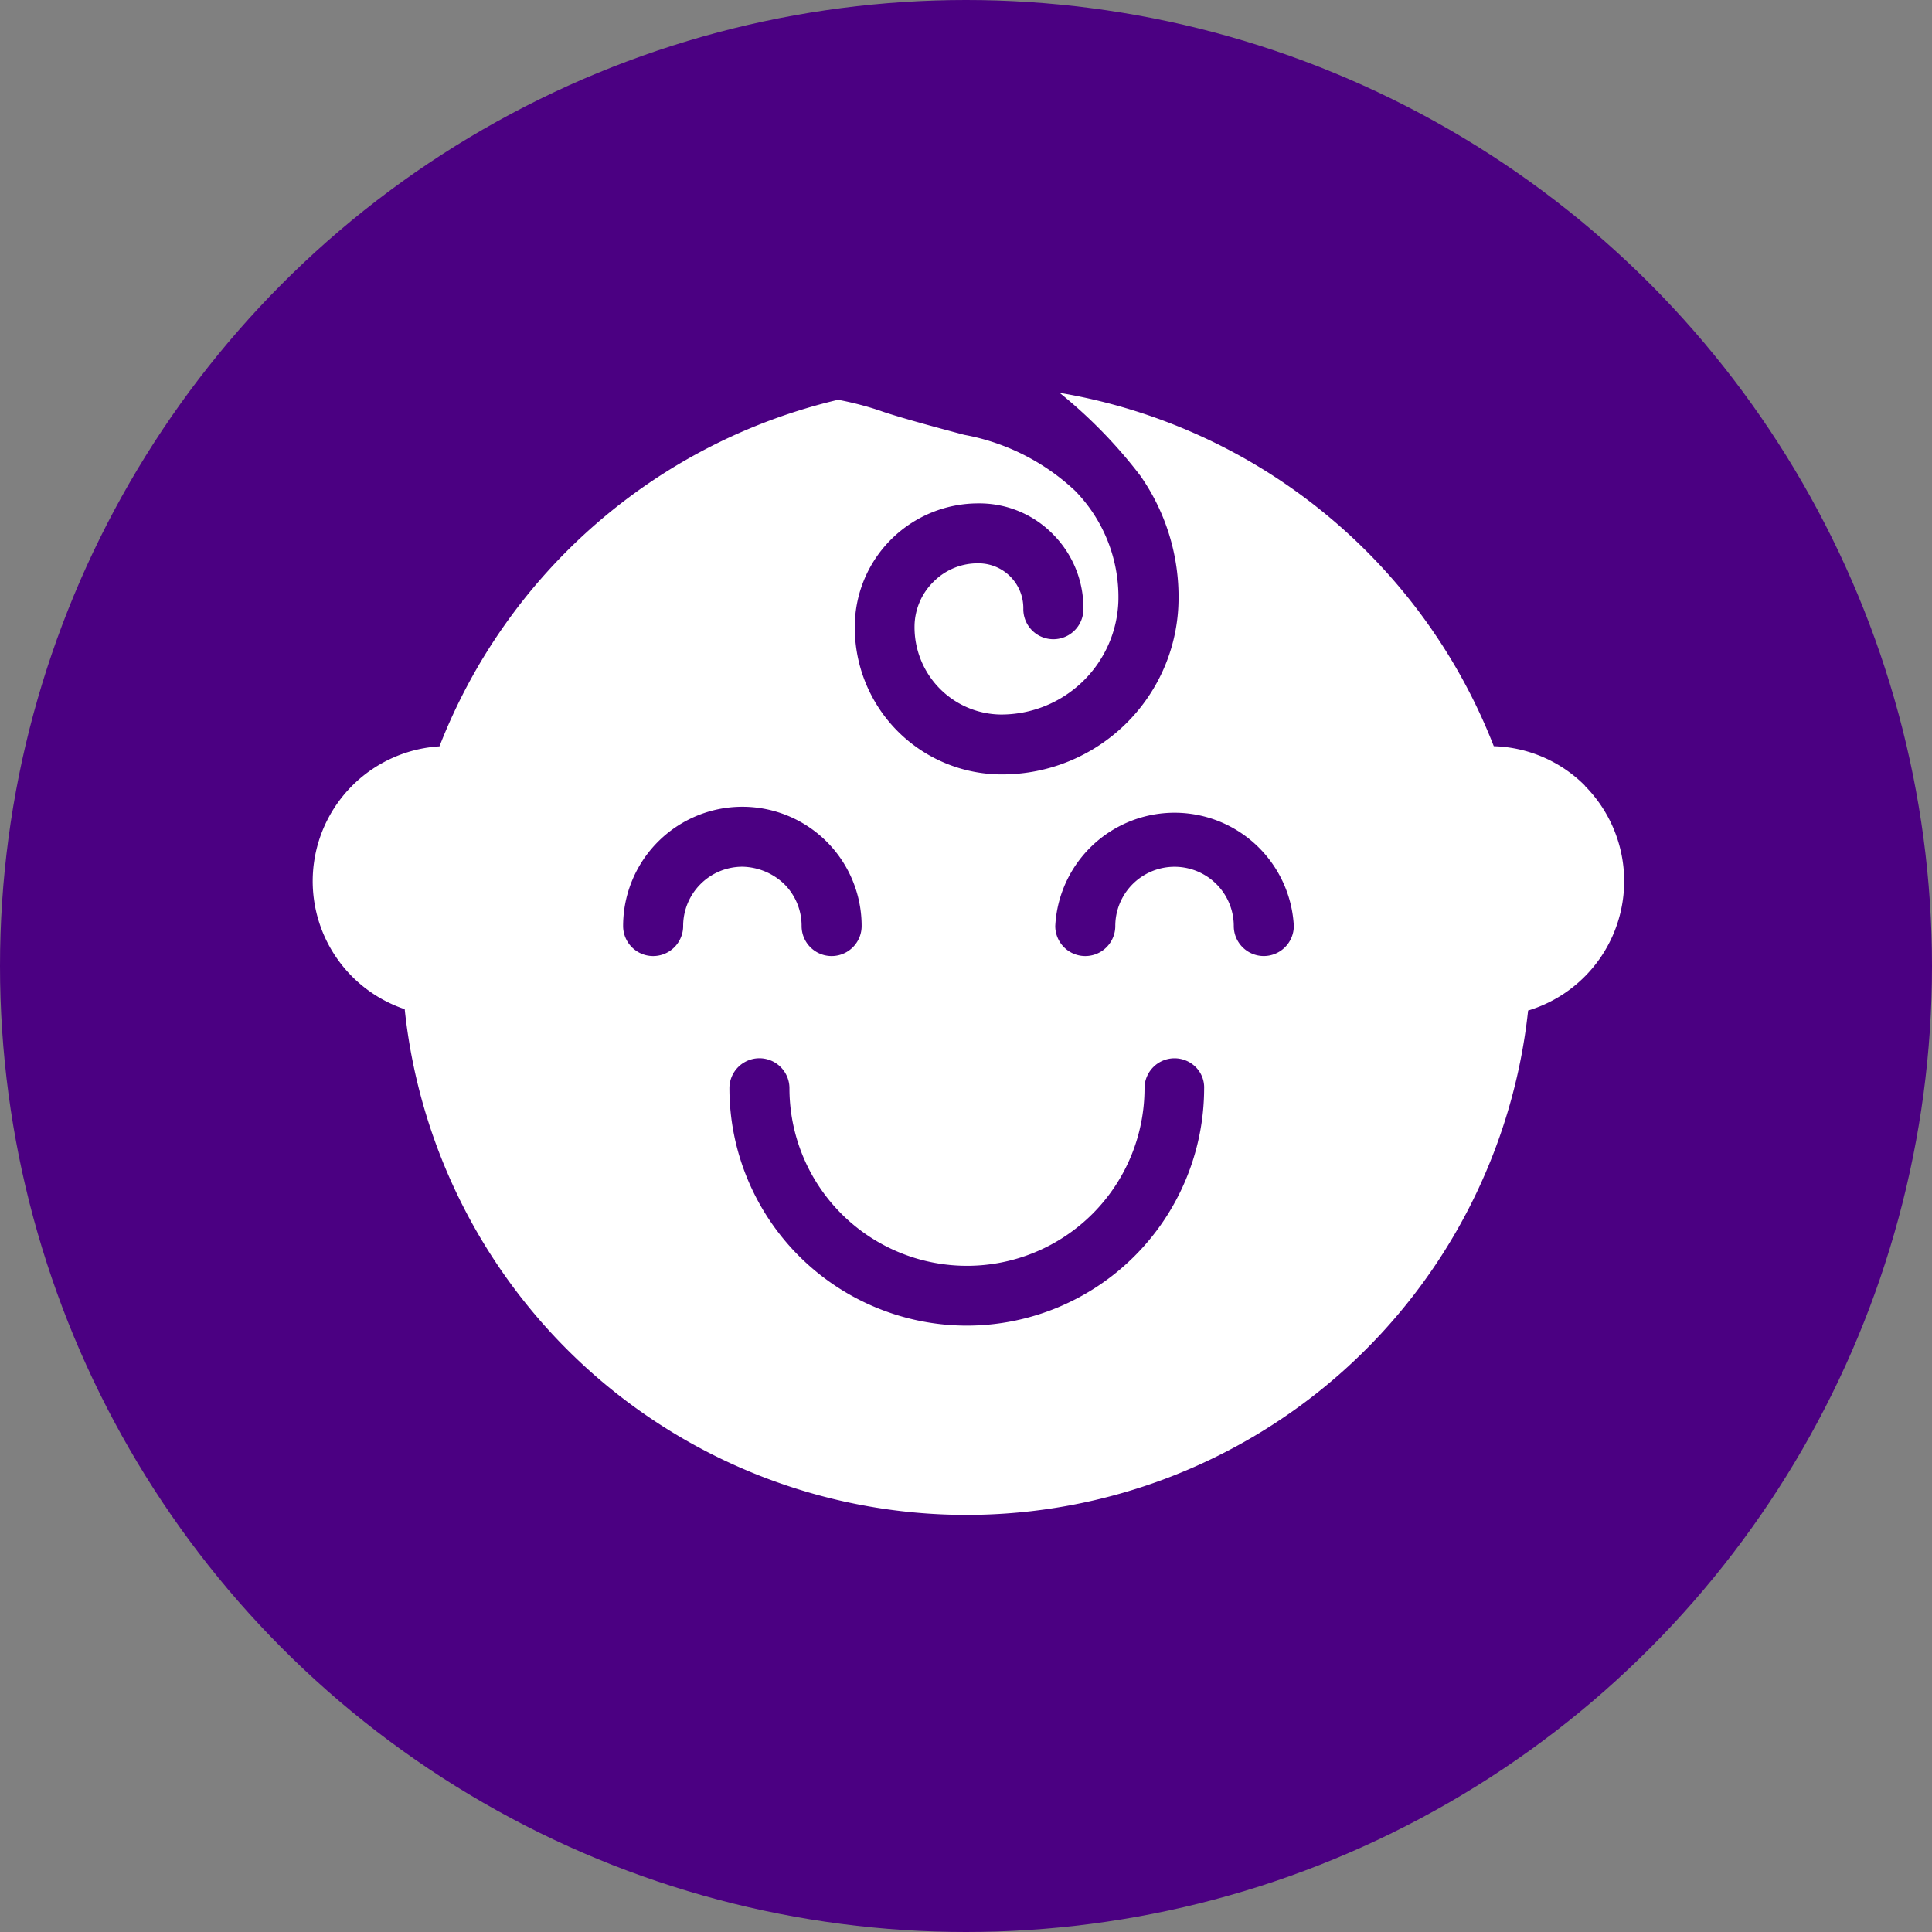 <svg xmlns="http://www.w3.org/2000/svg" width="55" height="55" viewBox="0 0 55 55"><rect x="0" y="0" width="55" height="55" fill="#808080" stroke="none"/><g transform="translate(-499 -833)"><g transform="translate(499 833)"><circle cx="27.5" cy="27.5" r="27.5" fill="indigo"/></g><g transform="translate(-81.5 -434.5)"><path d="M602.822,1292.664a1.675,1.675,0,0,1,.5,1.2.854.854,0,0,0,1.709,0,3.395,3.395,0,1,0-6.79,0,.854.854,0,0,0,1.709,0,1.688,1.688,0,0,1,1.688-1.686A1.769,1.769,0,0,1,602.822,1292.664Z" fill="none"/><path d="M613.936,1297.627a.855.855,0,0,0-.854.854,5.054,5.054,0,1,1-10.108,0,.854.854,0,0,0-1.709,0,6.757,6.757,0,0,0,13.514.015.82.82,0,0,0-.231-.61A.85.85,0,0,0,613.936,1297.627Z" fill="none"/><path d="M613.936,1290.467a3.4,3.4,0,0,0-3.395,3.4.854.854,0,0,0,1.709,0,1.686,1.686,0,0,1,3.373,0,.854.854,0,0,0,1.709,0A3.4,3.4,0,0,0,613.936,1290.467Z" fill="none"/><path d="M625.625,1289.871a3.815,3.815,0,0,0-2.6-1.128,16.147,16.147,0,0,0-12.361-10.06,13.744,13.744,0,0,1,2.3,2.361,6.008,6.008,0,0,1,1.086,3.547,5.022,5.022,0,0,1-5.022,4.955,4.184,4.184,0,0,1-4.194-4.242,3.517,3.517,0,0,1,3.539-3.474h.024a2.933,2.933,0,0,1,2.1.9,2.974,2.974,0,0,1,.845,2.124.855.855,0,0,1-1.71-.024,1.275,1.275,0,0,0-1.261-1.293,1.768,1.768,0,0,0-1.288.516,1.8,1.8,0,0,0-.548,1.273,2.486,2.486,0,0,0,2.447,2.515,3.339,3.339,0,0,0,3.357-3.274,4.325,4.325,0,0,0-1.233-3.095,6.258,6.258,0,0,0-3.154-1.593s-1.841-.482-2.412-.692a9.119,9.119,0,0,0-1.181-.306,16.162,16.162,0,0,0-11.348,9.866,3.845,3.845,0,0,0-.99,7.482,16.081,16.081,0,0,0,31.981.039,3.849,3.849,0,0,0,1.613-6.4Zm-25.677,3.991a.854.854,0,0,1-1.709,0,3.395,3.395,0,1,1,6.79,0,.854.854,0,0,1-1.709,0,1.675,1.675,0,0,0-.5-1.2,1.769,1.769,0,0,0-1.186-.488A1.688,1.688,0,0,0,599.948,1293.862Zm8.074,11.376a6.764,6.764,0,0,1-6.757-6.757.854.854,0,0,1,1.709,0,5.054,5.054,0,1,0,10.108,0,.854.854,0,0,1,1.466-.595.82.82,0,0,1,.231.61A6.761,6.761,0,0,1,608.022,1305.238Zm8.455-10.522a.855.855,0,0,1-.854-.854,1.686,1.686,0,0,0-3.373,0,.854.854,0,0,1-1.709,0,3.4,3.4,0,0,1,6.791,0A.856.856,0,0,1,616.477,1294.716Z" fill="#fff"/></g></g></svg>